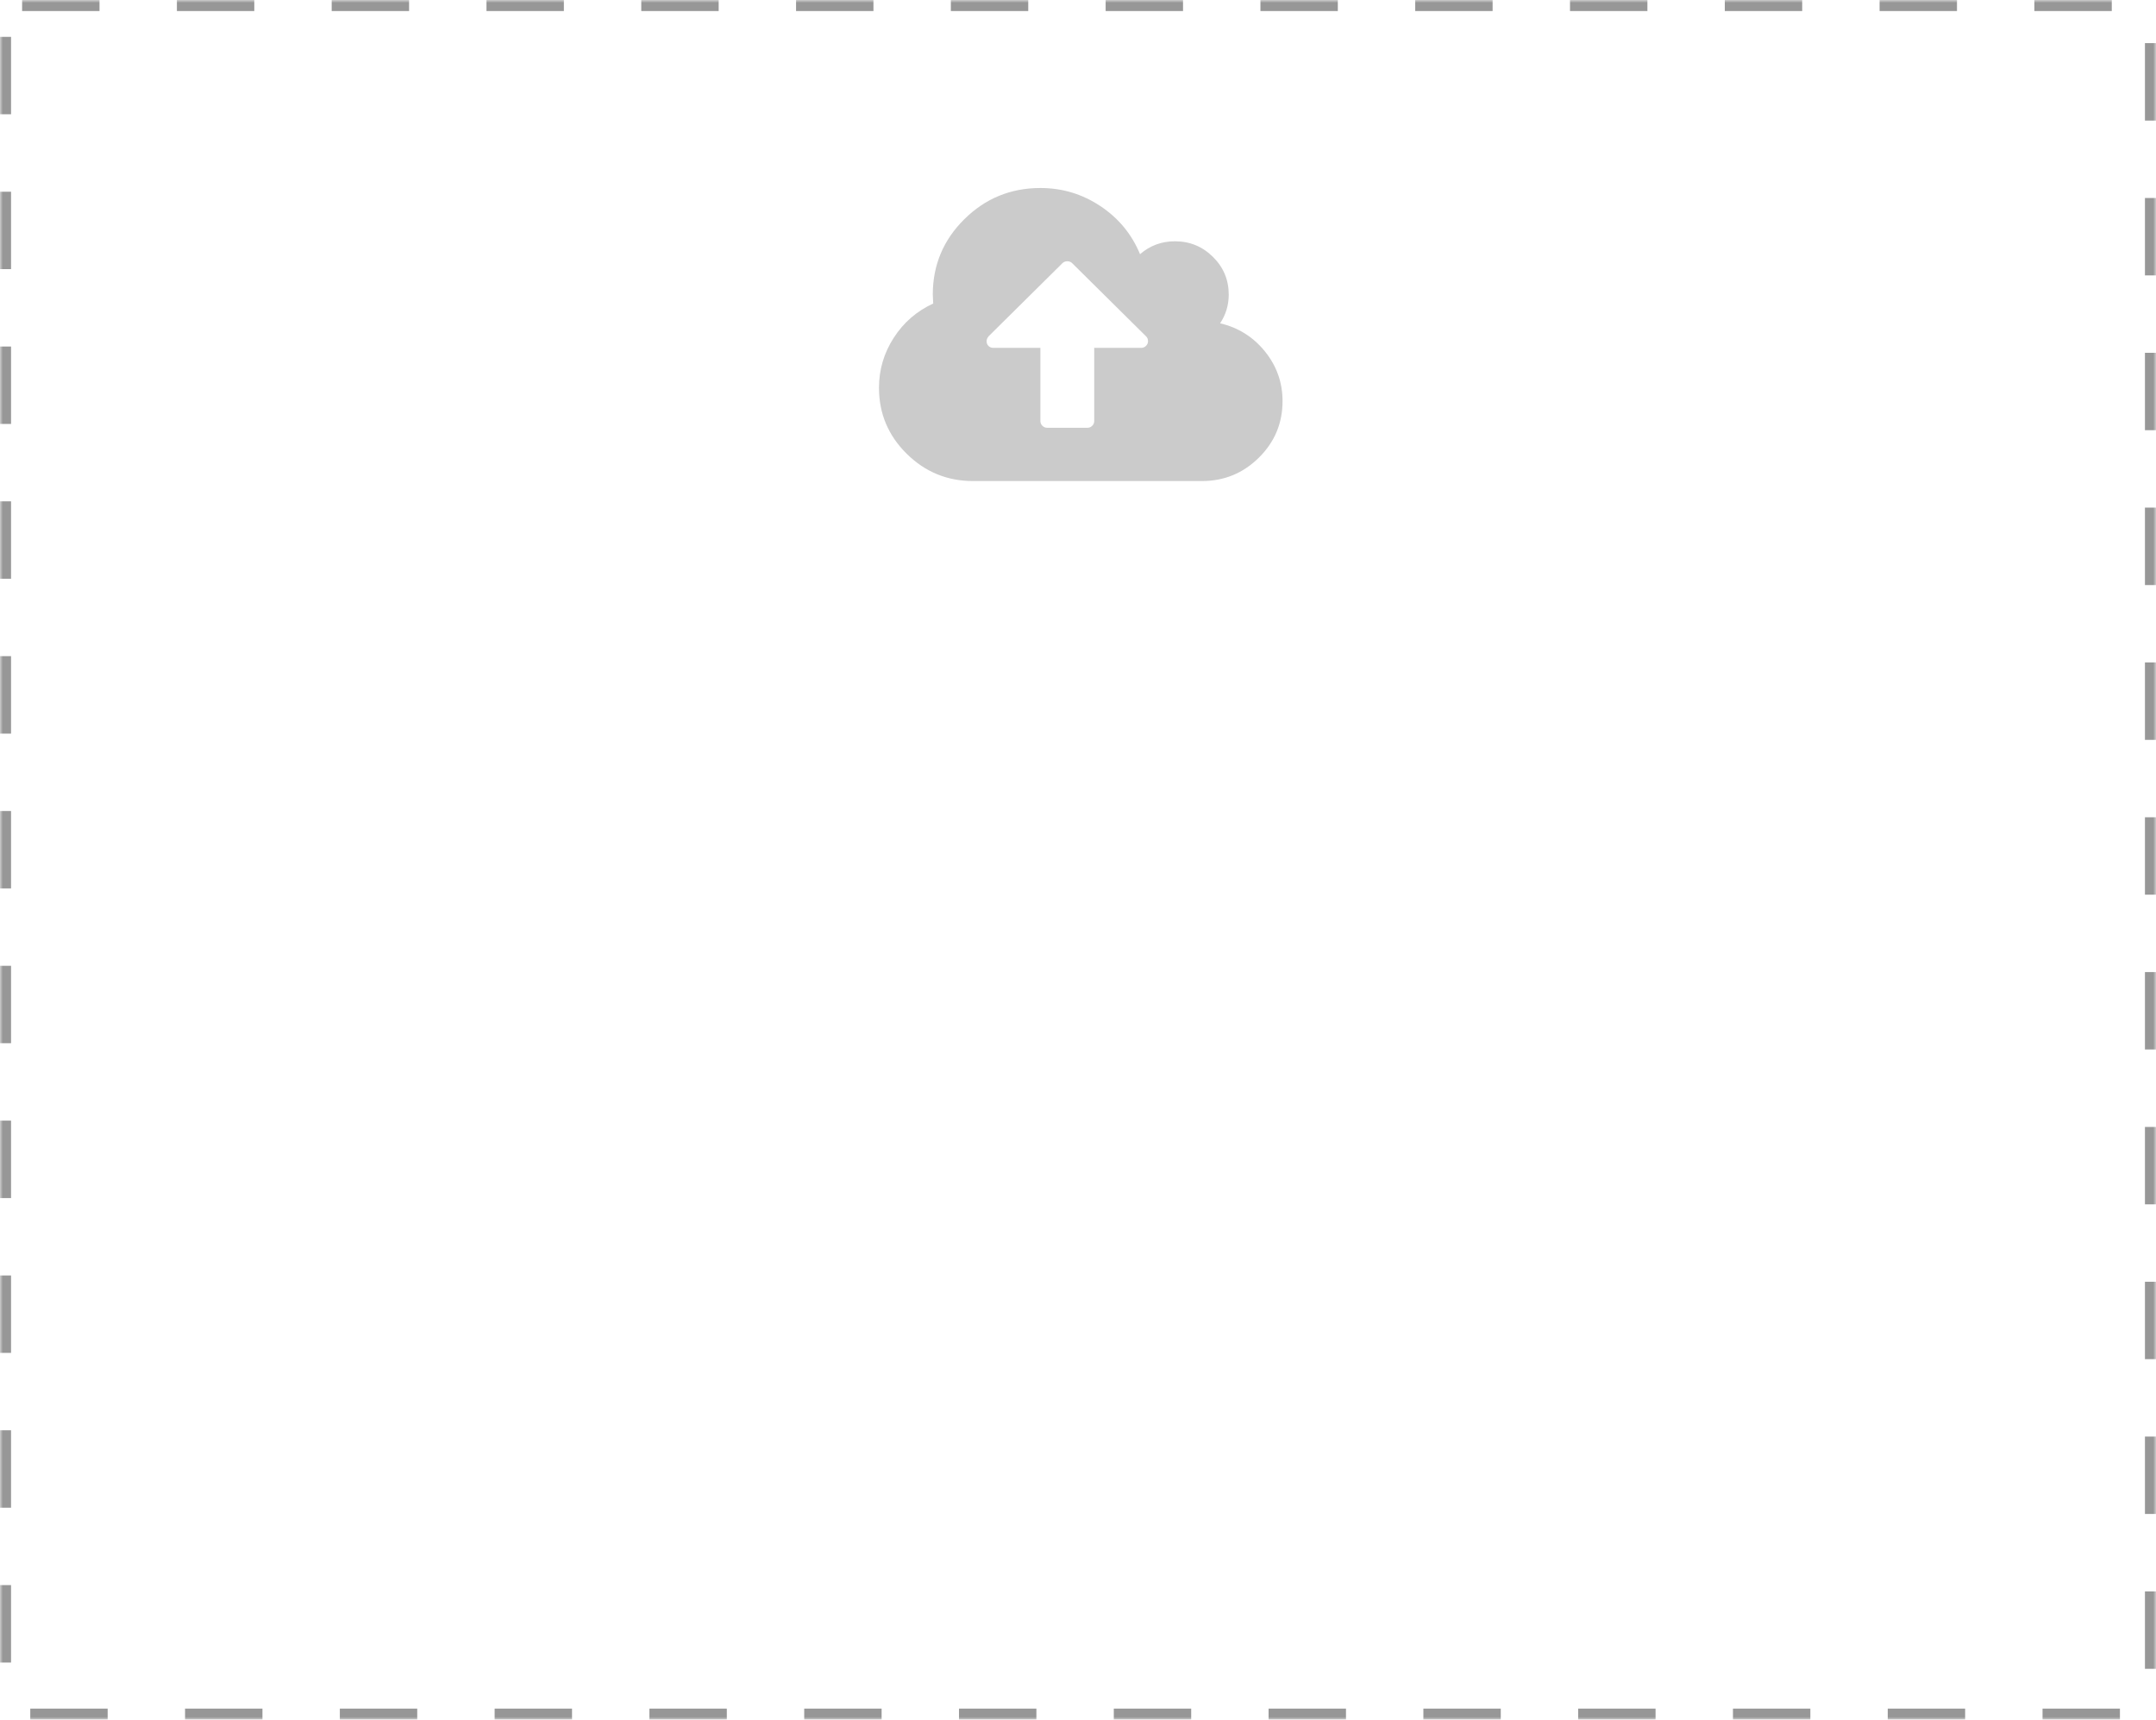 <?xml version="1.0" encoding="UTF-8"?>
<svg width="390px" height="311px" viewBox="0 0 390 311" version="1.1" xmlns="http://www.w3.org/2000/svg" xmlns:xlink="http://www.w3.org/1999/xlink">
    <!-- Generator: Sketch 55.2 (78181) - https://sketchapp.com -->
    <title>Group 2</title>
    <desc>Created with Sketch.</desc>
    <defs>
        <rect id="path-1" x="0" y="0" width="390" height="311" rx="4"></rect>
        <mask id="mask-2" maskContentUnits="userSpaceOnUse" maskUnits="objectBoundingBox" x="0" y="0" width="390" height="311" fill="white">
            <use xlink:href="#path-1"></use>
        </mask>
    </defs>
    <g id="Page-1" stroke="none" stroke-width="1" fill="none" fill-rule="evenodd">
        <g id="Artboard" transform="translate(-263, -113)">
            <g id="Group-2" transform="translate(263, 113)">
                <g id="Group">
                    <use id="Rectangle" stroke="#979797" mask="url(#mask-2)" stroke-width="4" stroke-dasharray="14" xlink:href="#path-1"></use>
                    <g id="cloud-storage-uploading-option" transform="translate(159, 34)" fill="#CBCBCB" fill-rule="nonzero">
                        <path d="M69.824,29.567 C67.707,26.945 65.002,25.245 61.706,24.467 C62.746,22.911 63.265,21.18 63.265,19.273 C63.265,16.612 62.314,14.341 60.414,12.459 C58.513,10.577 56.219,9.636 53.532,9.636 C51.124,9.636 49.021,10.414 47.221,11.97 C45.727,8.356 43.337,5.458 40.055,3.275 C36.773,1.092 33.154,0 29.199,0 C23.826,0 19.238,1.883 15.436,5.647 C11.634,9.41 9.733,13.953 9.733,19.273 C9.733,19.599 9.759,20.139 9.809,20.891 C6.818,22.272 4.436,24.342 2.661,27.102 C0.887,29.863 0,32.874 0,36.137 C0,40.779 1.667,44.75 5,48.05 C8.333,51.351 12.344,53 17.033,53 L58.4,53 C62.43,53 65.871,51.588 68.722,48.765 C71.574,45.943 73,42.536 73,38.545 C73,35.183 71.941,32.19 69.824,29.567 Z M48.304,28.551 C48.063,28.789 47.778,28.908 47.449,28.908 L38.933,28.908 L38.933,42.159 C38.933,42.485 38.813,42.767 38.572,43.005 C38.33,43.244 38.046,43.363 37.717,43.363 L30.416,43.363 C30.086,43.363 29.801,43.244 29.56,43.005 C29.32,42.767 29.199,42.485 29.199,42.159 L29.199,28.908 L20.683,28.908 C20.328,28.908 20.036,28.796 19.809,28.57 C19.58,28.344 19.467,28.056 19.467,27.705 C19.467,27.403 19.593,27.102 19.846,26.801 L33.192,13.589 C33.42,13.363 33.711,13.25 34.066,13.25 C34.421,13.25 34.713,13.363 34.941,13.589 L48.324,26.839 C48.552,27.064 48.665,27.353 48.665,27.705 C48.665,28.03 48.545,28.314 48.304,28.551 Z" id="Shape"></path>
                    </g>
                </g>
            </g>
        </g>
    </g>
</svg>